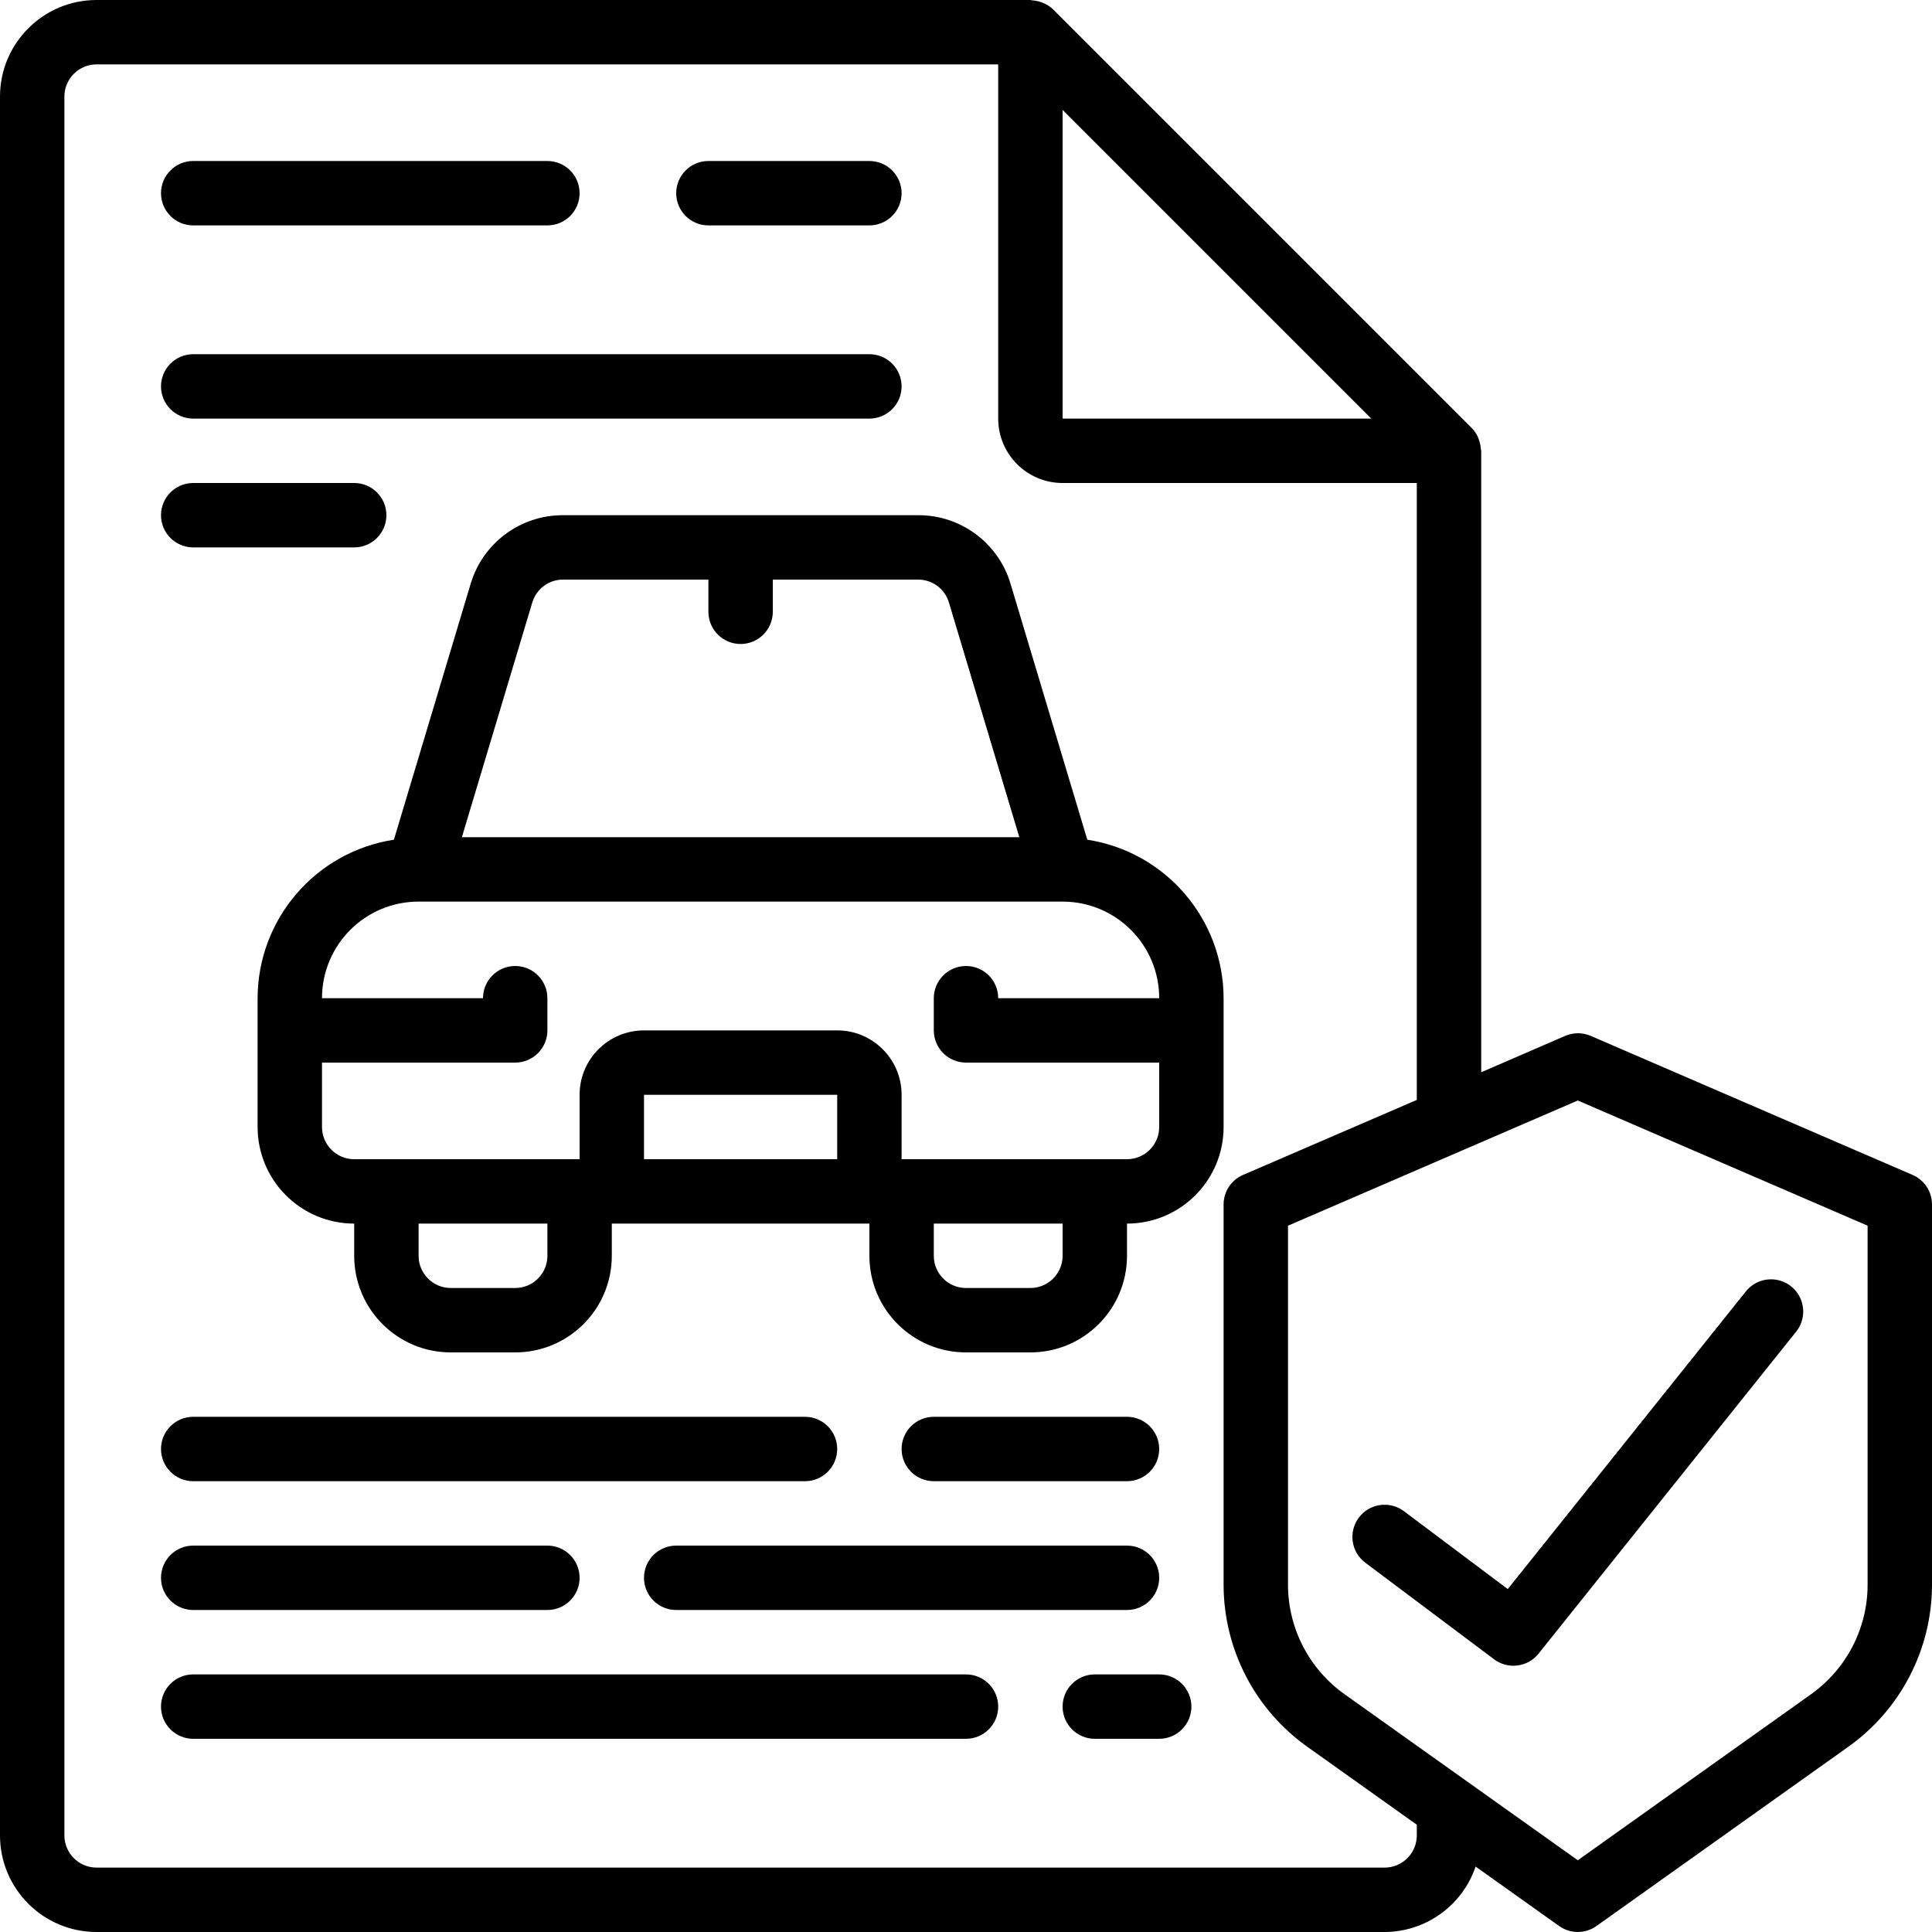 <?xml version="1.0" encoding="UTF-8"?>
<svg xmlns="http://www.w3.org/2000/svg" xmlns:xlink="http://www.w3.org/1999/xlink" width="512" height="512" viewBox="0 0 60 60" version="1.1"><!-- Generator: Sketch 51.3 (57544) - http://www.bohemiancoding.com/sketch --><title>042 - Car Insurance Documents</title><desc>Created with Sketch.</desc><defs/><g id="Page-1" stroke="none" stroke-width="1" fill="none" fill-rule="evenodd"><g id="042---Car-Insurance-Documents" fill="#000000" fill-rule="nonzero"><path d="M59.4,36.49 L49.4,32.17 C49.147,32.061 48.861,32.061 48.608,32.17 L46,33.3 L46,14 C46,13.978 45.989,13.96 45.988,13.938 C45.982,13.848 45.964,13.759 45.934,13.674 C45.925,13.642 45.914,13.611 45.901,13.58 C45.854,13.475 45.789,13.379 45.71,13.296 L32.71,0.296 C32.625,0.214 32.526,0.148 32.418,0.1 C32.39,0.085 32.36,0.077 32.329,0.066 C32.241,0.035 32.149,0.017 32.056,0.011 C32.037,0.01 32.02,0 32,0 L3,0 C1.343,-1.01453063e-16 2.02906125e-16,1.343 0,3 L0,57 C2.02906125e-16,58.657 1.343,60 3,60 L43,60 C44.279,59.996 45.415,59.18 45.826,57.968 L48.42,59.814 C48.767,60.061 49.233,60.061 49.58,59.814 L57.392,54.254 C59.019,53.101 59.99,51.234 60,49.24 L60,37.408 C60.001,37.01 59.765,36.649 59.4,36.49 Z M33,3.414 L42.586,13 L33,13 L33,3.414 Z M44,57 C44,57.552 43.552,58 43,58 L3,58 C2.448,58 2,57.552 2,57 L2,3 C2,2.448 2.448,2 3,2 L31,2 L31,13 C31,14.105 31.895,15 33,15 L44,15 L44,34.159 L38.6,36.49 C38.235,36.649 37.999,37.01 38,37.408 L38,49.24 C38.01,51.234 38.981,53.101 40.608,54.254 L44,56.668 L44,57 Z M58,49.24 C57.991,50.588 57.332,51.848 56.231,52.625 L49,57.772 L41.769,52.625 C40.668,51.848 40.009,50.588 40,49.24 L40,38.065 L45.368,35.746 L45.409,35.728 L49,34.177 L58,38.065 L58,49.24 Z" id="Shape"/><path d="M43.6,46.931 C43.158,46.6 42.531,46.689 42.2,47.131 C41.869,47.573 41.958,48.2 42.4,48.531 L46.4,51.531 C46.832,51.855 47.443,51.778 47.781,51.356 L55.781,41.356 C56.004,41.077 56.062,40.7 55.932,40.367 C55.802,40.034 55.504,39.796 55.151,39.742 C54.797,39.688 54.442,39.827 54.219,40.106 L46.825,49.35 L43.6,46.931 Z" id="Shape"/><path d="M38,31 C37.994,28.541 36.198,26.452 33.767,26.078 L31.386,18.139 C31.011,16.866 29.839,15.994 28.512,16 L17.488,16 C16.161,15.994 14.989,16.866 14.614,18.139 L12.233,26.078 C9.802,26.452 8.006,28.541 8,31 L8,35 C8,35.796 8.316,36.559 8.879,37.121 C9.441,37.684 10.204,38 11,38 L11,39 C11,40.657 12.343,42 14,42 L16,42 C17.657,42 19,40.657 19,39 L19,38 L27,38 L27,39 C27,40.657 28.343,42 30,42 L32,42 C33.657,42 35,40.657 35,39 L35,38 C36.657,38 38,36.657 38,35 L38,31 Z M16.53,18.713 C16.655,18.289 17.046,17.998 17.488,18 L22,18 L22,19 C22,19.552 22.448,20 23,20 C23.552,20 24,19.552 24,19 L24,18 L28.512,18 C28.954,17.998 29.345,18.289 29.47,18.713 L31.656,26 L14.344,26 L16.53,18.713 Z M17,39 C17,39.552 16.552,40 16,40 L14,40 C13.448,40 13,39.552 13,39 L13,38 L17,38 L17,39 Z M20,36 L20,34 L26,34 L26,36 L20,36 Z M33,39 C33,39.552 32.552,40 32,40 L30,40 C29.448,40 29,39.552 29,39 L29,38 L33,38 L33,39 Z M35,36 L28,36 L28,34 C28,32.895 27.105,32 26,32 L20,32 C18.895,32 18,32.895 18,34 L18,36 L11,36 C10.448,36 10,35.552 10,35 L10,33 L16,33 C16.552,33 17,32.552 17,32 L17,31 C17,30.448 16.552,30 16,30 C15.448,30 15,30.448 15,31 L10,31 C10,29.343 11.343,28 13,28 L33,28 C34.657,28 36,29.343 36,31 L31,31 C31,30.448 30.552,30 30,30 C29.448,30 29,30.448 29,31 L29,32 C29,32.265 29.105,32.52 29.293,32.707 C29.48,32.895 29.735,33 30,33 L36,33 L36,35 C36,35.552 35.552,36 35,36 Z" id="Shape"/><path d="M6,7 L17,7 C17.552,7 18,6.552 18,6 C18,5.448 17.552,5 17,5 L6,5 C5.448,5 5,5.448 5,6 C5,6.552 5.448,7 6,7 Z" id="Shape"/><path d="M22,7 L27,7 C27.552,7 28,6.552 28,6 C28,5.448 27.552,5 27,5 L22,5 C21.448,5 21,5.448 21,6 C21,6.552 21.448,7 22,7 Z" id="Shape"/><path d="M6,13 L27,13 C27.552,13 28,12.552 28,12 C28,11.448 27.552,11 27,11 L6,11 C5.448,11 5,11.448 5,12 C5,12.552 5.448,13 6,13 Z" id="Shape"/><path d="M6,17 L11,17 C11.552,17 12,16.552 12,16 C12,15.448 11.552,15 11,15 L6,15 C5.448,15 5,15.448 5,16 C5,16.552 5.448,17 6,17 Z" id="Shape"/><path d="M6,46 L25,46 C25.552,46 26,45.552 26,45 C26,44.448 25.552,44 25,44 L6,44 C5.448,44 5,44.448 5,45 C5,45.552 5.448,46 6,46 Z" id="Shape"/><path d="M35,46 C35.552,46 36,45.552 36,45 C36,44.448 35.552,44 35,44 L29,44 C28.448,44 28,44.448 28,45 C28,45.552 28.448,46 29,46 L35,46 Z" id="Shape"/><path d="M20,49 C20,49.552 20.448,50 21,50 L35,50 C35.552,50 36,49.552 36,49 C36,48.448 35.552,48 35,48 L21,48 C20.448,48 20,48.448 20,49 Z" id="Shape"/><path d="M6,50 L17,50 C17.552,50 18,49.552 18,49 C18,48.448 17.552,48 17,48 L6,48 C5.448,48 5,48.448 5,49 C5,49.552 5.448,50 6,50 Z" id="Shape"/><path d="M30,52 L6,52 C5.448,52 5,52.448 5,53 C5,53.552 5.448,54 6,54 L30,54 C30.552,54 31,53.552 31,53 C31,52.448 30.552,52 30,52 Z" id="Shape"/><path d="M36,52 L34,52 C33.448,52 33,52.448 33,53 C33,53.552 33.448,54 34,54 L36,54 C36.552,54 37,53.552 37,53 C37,52.448 36.552,52 36,52 Z" id="Shape"/></g></g></svg>
